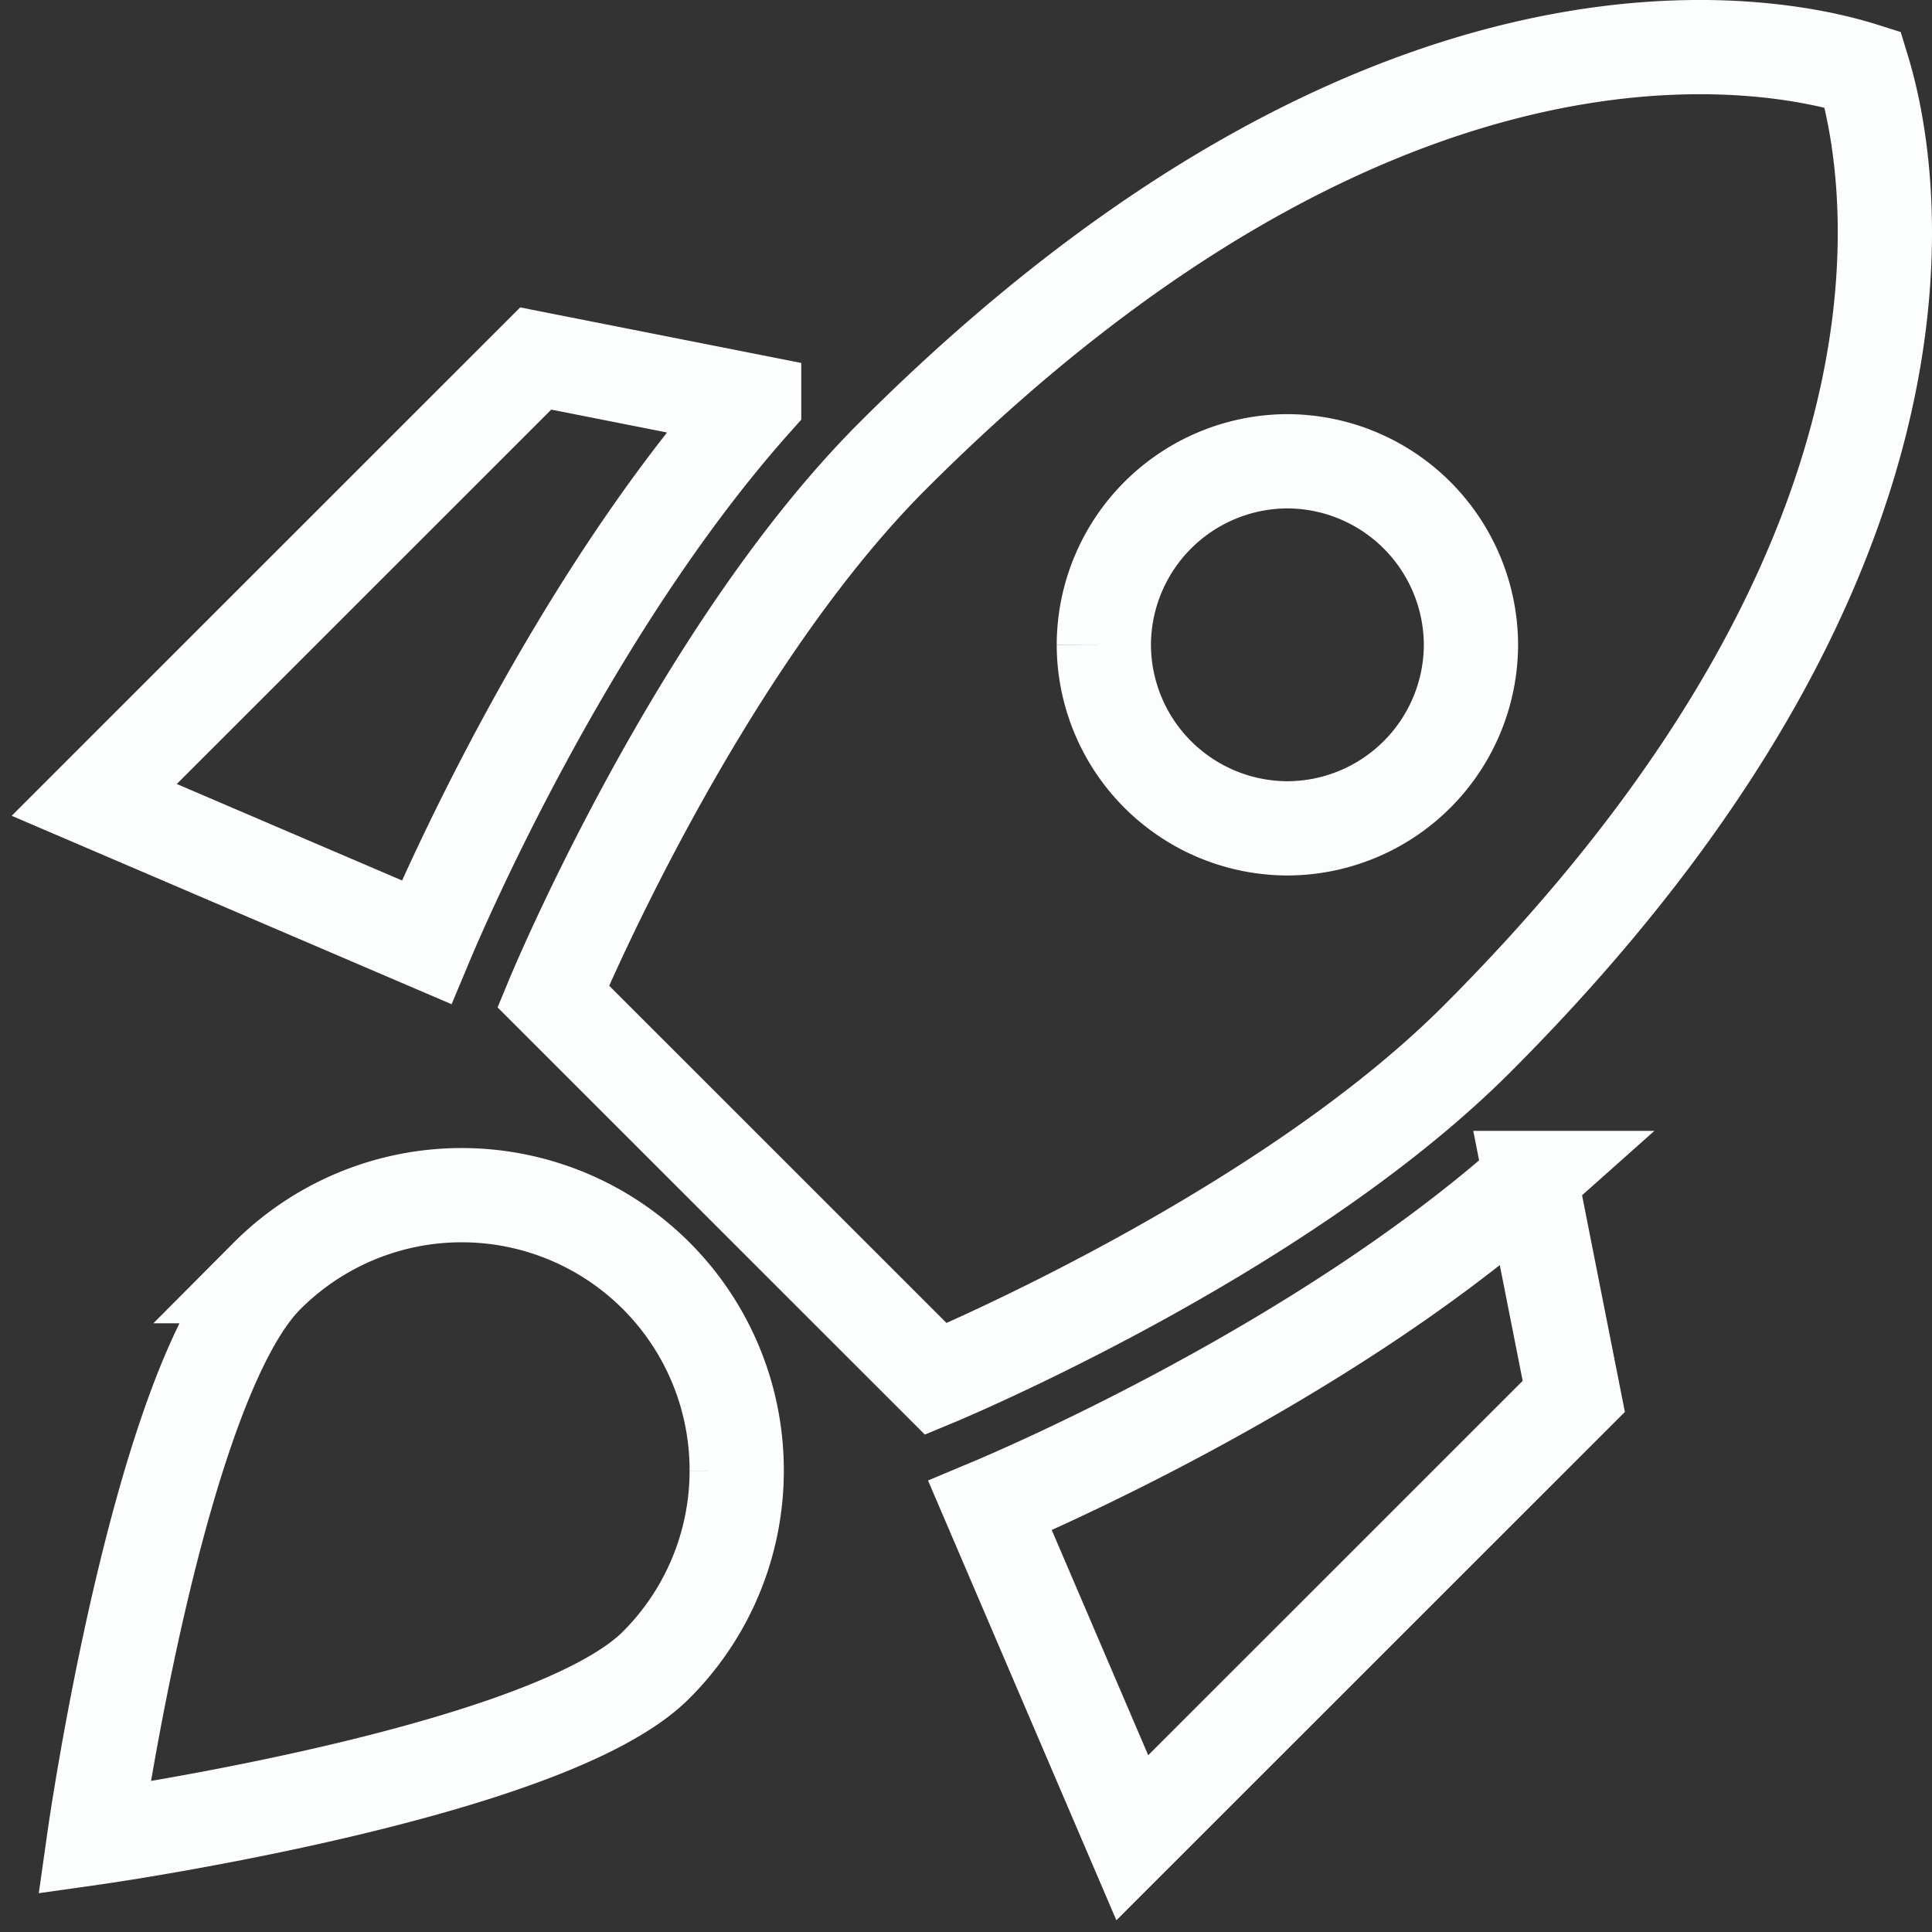 <svg xmlns="http://www.w3.org/2000/svg" width="41" height="41" fill="none" viewBox="0 0 41 41"><rect x="0" y="0" width="41" height="41" fill="#333333" stroke="none"/><path stroke="#FCFDFD" stroke-width="2" d="M16.004 8.525c-3.973 4.459-6.7 10.866-6.953 11.47L2 16.975l9.369-9.367 4.635.916Zm3.857 20.739s7.284-3.019 11.472-7.206c10.518-10.515 8.765-18.733 8.2-20.583-1.85-.584-10.07-2.317-20.588 8.199-4.187 4.186-7.206 11.47-7.206 11.47l8.122 8.12Zm12.621-4.265c-4.46 3.972-10.868 6.699-11.472 6.952L24.029 39l9.369-9.366-.916-4.635ZM15.634 31.21a5.827 5.827 0 0 1-1.714 4.128C11.622 37.637 2 39 2 39s1.363-9.62 3.662-11.918a5.836 5.836 0 0 1 9.972 4.129Zm7.791-17.526a3.907 3.907 0 0 1 3.896-3.895 3.907 3.907 0 0 1 3.895 3.895 3.906 3.906 0 0 1-3.895 3.895 3.906 3.906 0 0 1-3.896-3.895Z"/></svg>